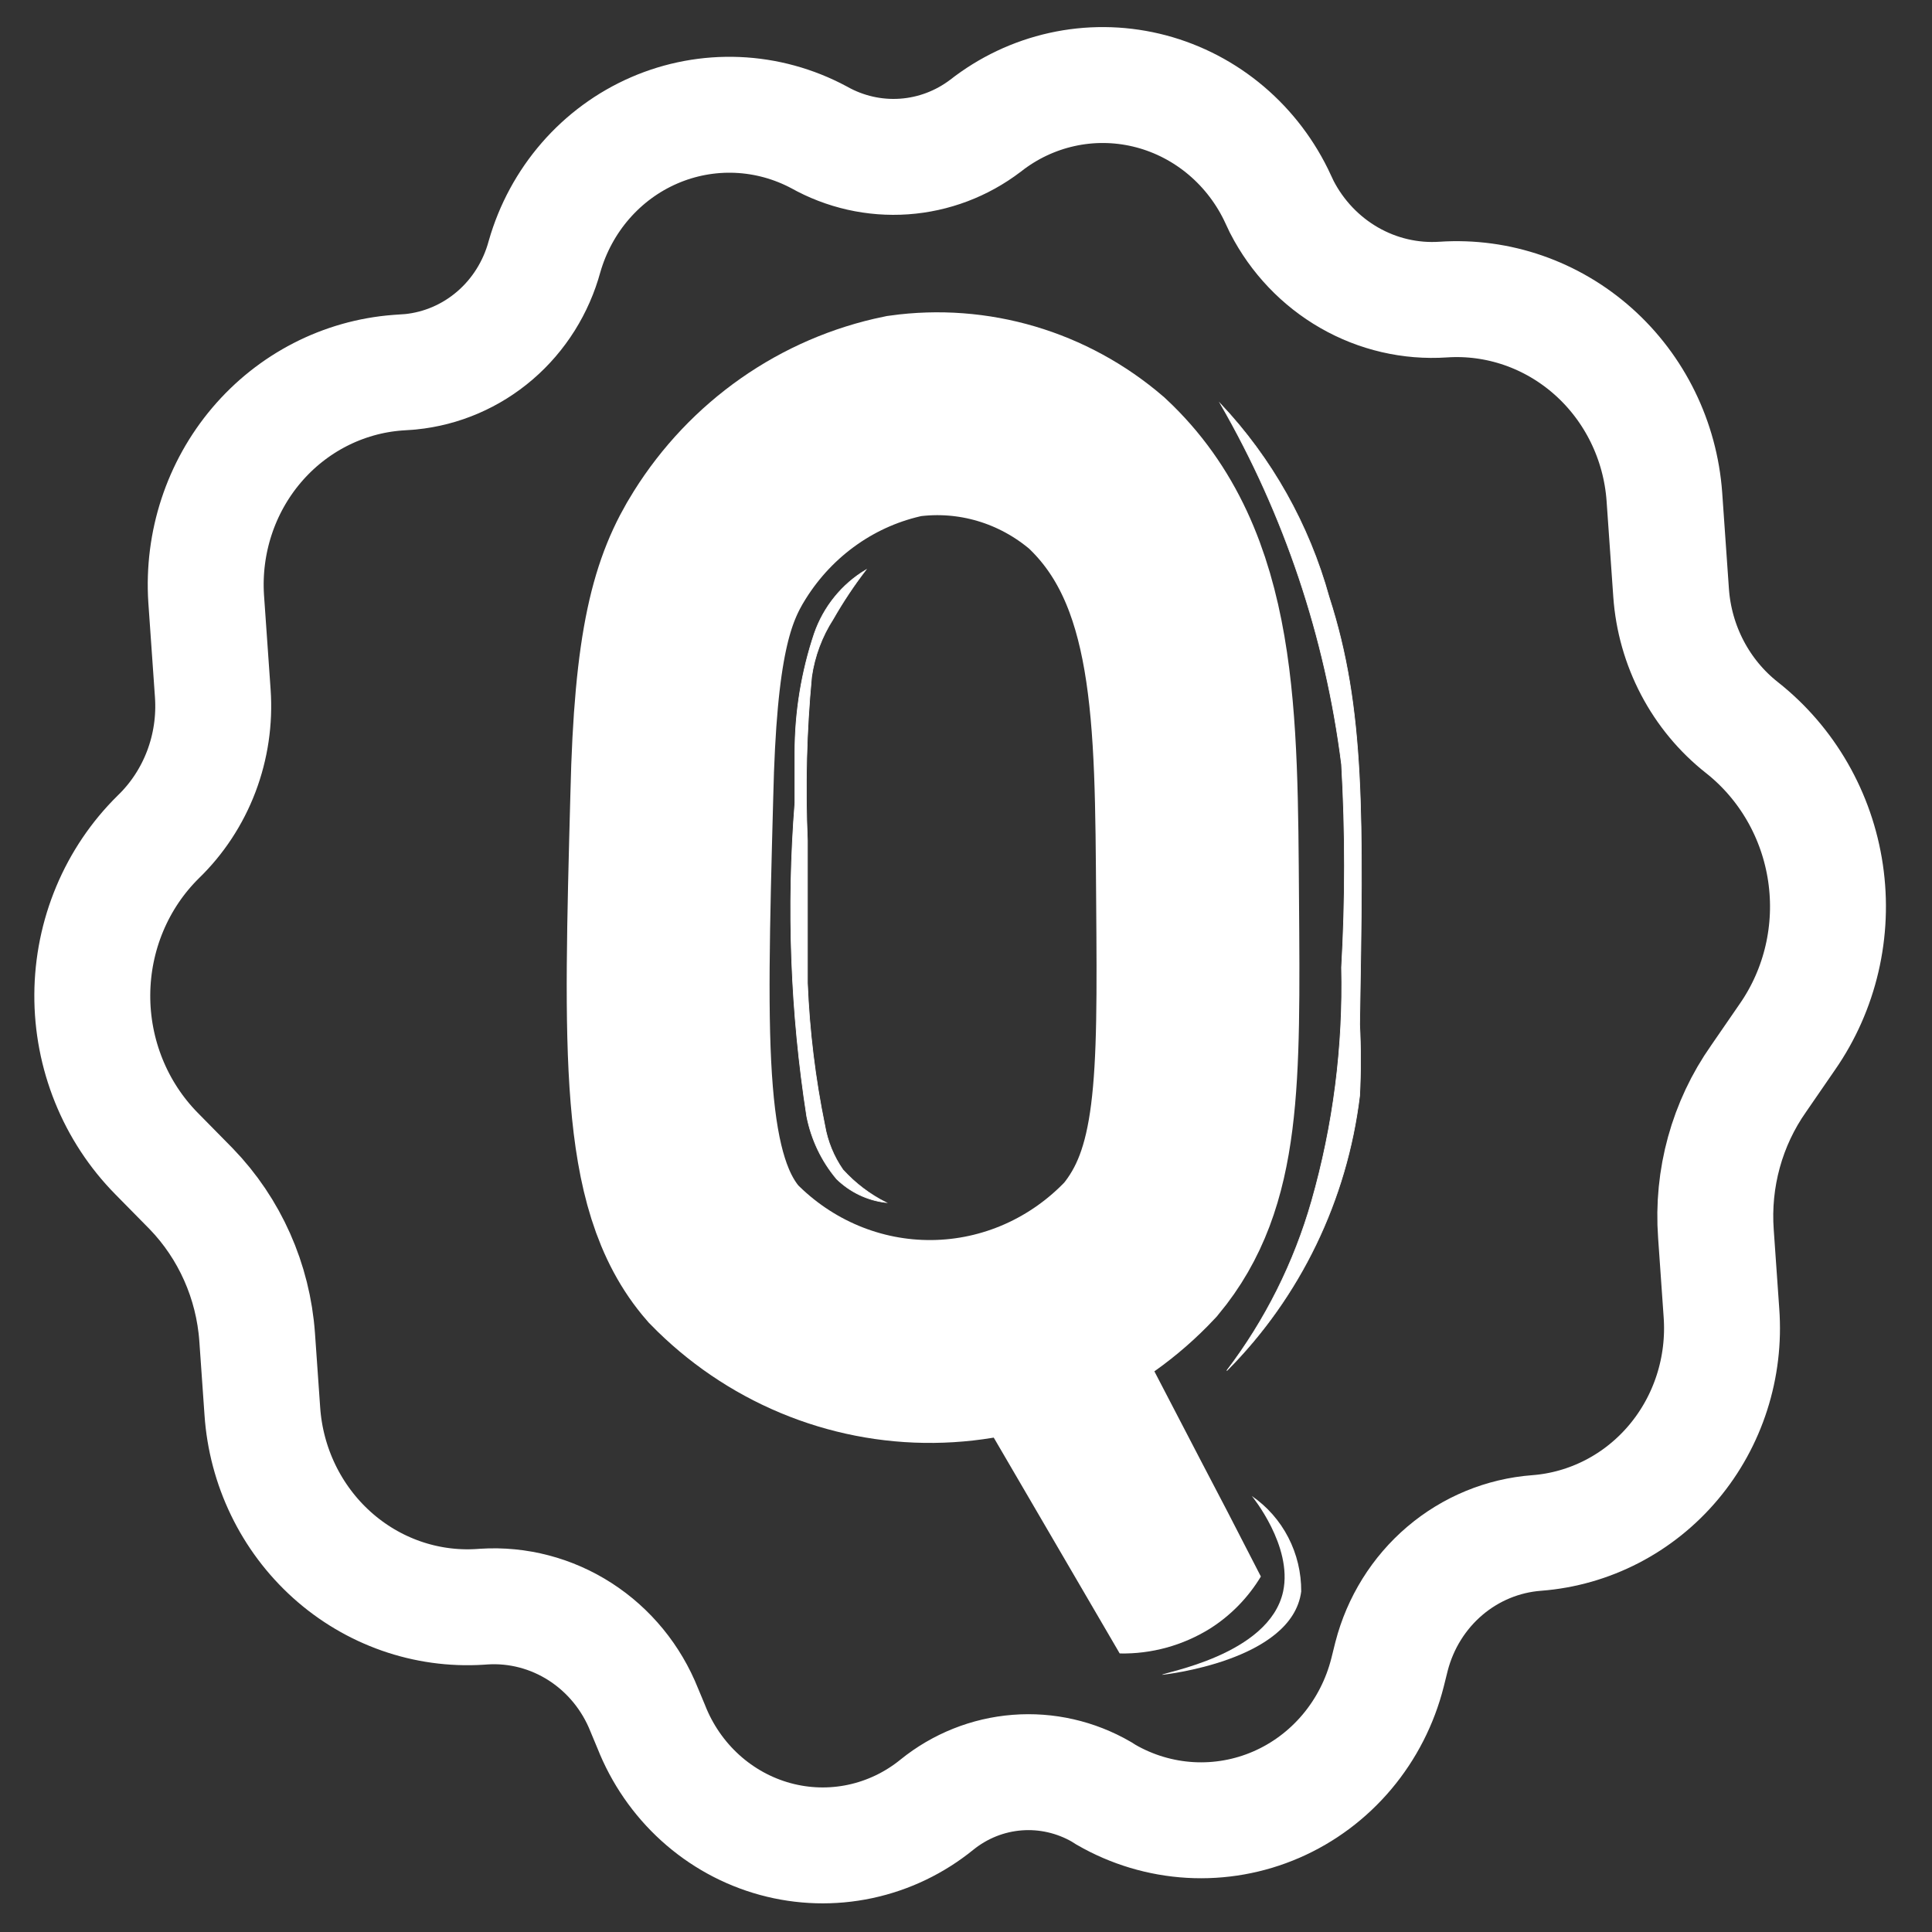 










<svg width="200" height="200" viewBox="0 0 200 200" fill="none" xmlns="http://www.w3.org/2000/svg">
<rect x="0" y="0" width="200" height="200" fill="#333333" stroke="none"/>
<path d="M93.592 43.068C89.701 43.868 86.006 45.462 82.728 47.756C79.451 50.049 76.657 52.994 74.514 56.416C71.634 60.988 69.906 66.593 69.546 82.375C68.826 109.071 68.466 122.419 74.874 129.793C77.718 132.708 81.101 135.012 84.825 136.571C88.549 138.129 92.54 138.911 96.563 138.869C100.586 138.828 104.56 137.965 108.253 136.331C111.946 134.696 115.284 132.323 118.07 129.351C124.19 121.976 124.118 112.168 123.974 93.215C123.83 74.263 123.974 58.702 113.535 48.968C110.794 46.618 107.604 44.88 104.171 43.864C100.737 42.848 97.134 42.577 93.592 43.068Z" stroke="white" stroke-width="21" stroke-miterlimit="10"/>
<path d="M93.016 131.932L115.911 171.165C119.206 171.233 122.453 170.338 125.27 168.584C127.405 167.231 129.205 165.388 130.525 163.201L127.07 156.49C125.702 153.909 113.247 129.941 111.951 127.36L93.016 131.932Z" fill="white"/>
<path d="M120.302 173.378C120.302 173.378 133.765 171.976 134.701 164.749C134.714 162.798 134.253 160.873 133.361 159.149C132.469 157.424 131.173 155.953 129.59 154.867C129.59 154.867 133.837 160.03 132.829 164.749C131.39 171.386 120.23 173.156 120.302 173.378Z" fill="white"/>
<path d="M126.35 41.814C131.644 47.426 135.502 54.291 137.581 61.799C141.325 73.377 141.109 84.439 140.749 106.047C140.876 108.504 140.876 110.965 140.749 113.422C139.439 124.23 134.592 134.265 126.998 141.888C130.982 136.658 133.962 130.702 135.781 124.336C138.025 116.485 139.069 108.326 138.877 100.147C139.277 93.147 139.277 86.13 138.877 79.13C137.21 65.951 132.948 53.256 126.35 41.814Z" fill="white" stroke="white" stroke-width="0.07" stroke-miterlimit="10"/>
<path d="M91.721 124.484C89.803 124.265 88.009 123.41 86.609 122.05C85.049 120.196 83.983 117.96 83.513 115.56C81.844 104.833 81.433 93.939 82.289 83.112C82.289 79.277 82.289 78.392 82.289 77.95C82.285 73.734 82.967 69.547 84.305 65.561C85.272 62.798 87.158 60.474 89.633 58.997C88.393 60.612 87.263 62.313 86.249 64.085C85.088 65.885 84.326 67.925 84.017 70.059C83.484 75.695 83.339 81.363 83.585 87.021C83.585 95.28 83.585 99.41 83.585 101.77C83.786 106.729 84.388 111.662 85.385 116.519C85.67 118.167 86.31 119.728 87.257 121.091C88.531 122.491 90.043 123.641 91.721 124.484Z" fill="white" stroke="white" stroke-width="0.07" stroke-miterlimit="10"/>
<path d="M114.015 185.487L114.504 185.796C117.175 187.335 120.153 188.227 123.209 188.403C126.265 188.579 129.317 188.035 132.13 186.813C134.944 185.59 137.444 183.721 139.439 181.35C141.434 178.979 142.87 176.169 143.637 173.136L144.054 171.462C144.95 167.995 146.877 164.903 149.568 162.615C152.259 160.327 155.581 158.957 159.073 158.693C164.564 158.273 169.661 155.639 173.247 151.367C176.833 147.096 178.616 141.536 178.204 135.906L177.632 127.722C177.213 121.992 178.78 116.3 182.057 111.651L185.031 107.331C188.441 102.422 189.856 96.342 188.977 90.37C188.098 84.399 184.994 79.001 180.318 75.314C178.206 73.649 176.461 71.545 175.198 69.141C173.935 66.737 173.183 64.087 172.992 61.367L172.296 51.41C171.873 45.611 169.228 40.211 164.94 36.389C160.652 32.567 155.069 30.634 149.409 31.012C146.022 31.24 142.639 30.455 139.672 28.752C136.705 27.05 134.281 24.503 132.693 21.422L132.066 20.095C130.735 17.402 128.842 15.041 126.522 13.179C124.202 11.318 121.511 10.002 118.643 9.326C115.774 8.65 112.797 8.629 109.924 9.267C107.051 9.904 104.353 11.183 102.021 13.013C99.568 14.882 96.641 15.989 93.586 16.202C90.532 16.416 87.479 15.727 84.79 14.218C82.168 12.814 79.277 12.021 76.325 11.897C73.373 11.773 70.432 12.32 67.715 13.5C64.999 14.679 62.572 16.461 60.611 18.718C58.649 20.975 57.201 23.651 56.37 26.553C55.504 29.747 53.717 32.595 51.241 34.725C48.766 36.854 45.718 38.166 42.497 38.488L41.166 38.581C35.516 39.012 30.266 41.709 26.555 46.086C22.844 50.463 20.971 56.168 21.341 61.966L22.028 71.786C22.219 74.54 21.811 77.3 20.835 79.869C19.858 82.438 18.337 84.751 16.381 86.641C14.237 88.754 12.529 91.286 11.357 94.089C10.184 96.892 9.571 99.909 9.554 102.963C9.537 106.016 10.117 109.044 11.258 111.869C12.399 114.694 14.079 117.258 16.199 119.411L19.797 123.066C23.785 127.19 26.206 132.637 26.62 138.419L27.155 146.057C27.538 151.798 30.127 157.157 34.353 160.959C38.578 164.762 44.097 166.697 49.699 166.342L50.098 166.314C53.603 166.091 57.091 167.004 60.069 168.924C63.047 170.843 65.363 173.672 66.691 177.009L67.413 178.74C68.525 181.567 70.265 184.091 72.494 186.111C74.723 188.131 77.379 189.591 80.252 190.375C83.125 191.159 86.134 191.246 89.041 190.627C91.947 190.009 94.67 188.704 96.993 186.815C99.377 184.889 102.267 183.735 105.298 183.499C108.329 183.262 111.363 183.955 114.015 185.487Z" stroke="white" stroke-width="12"/>
</svg>
